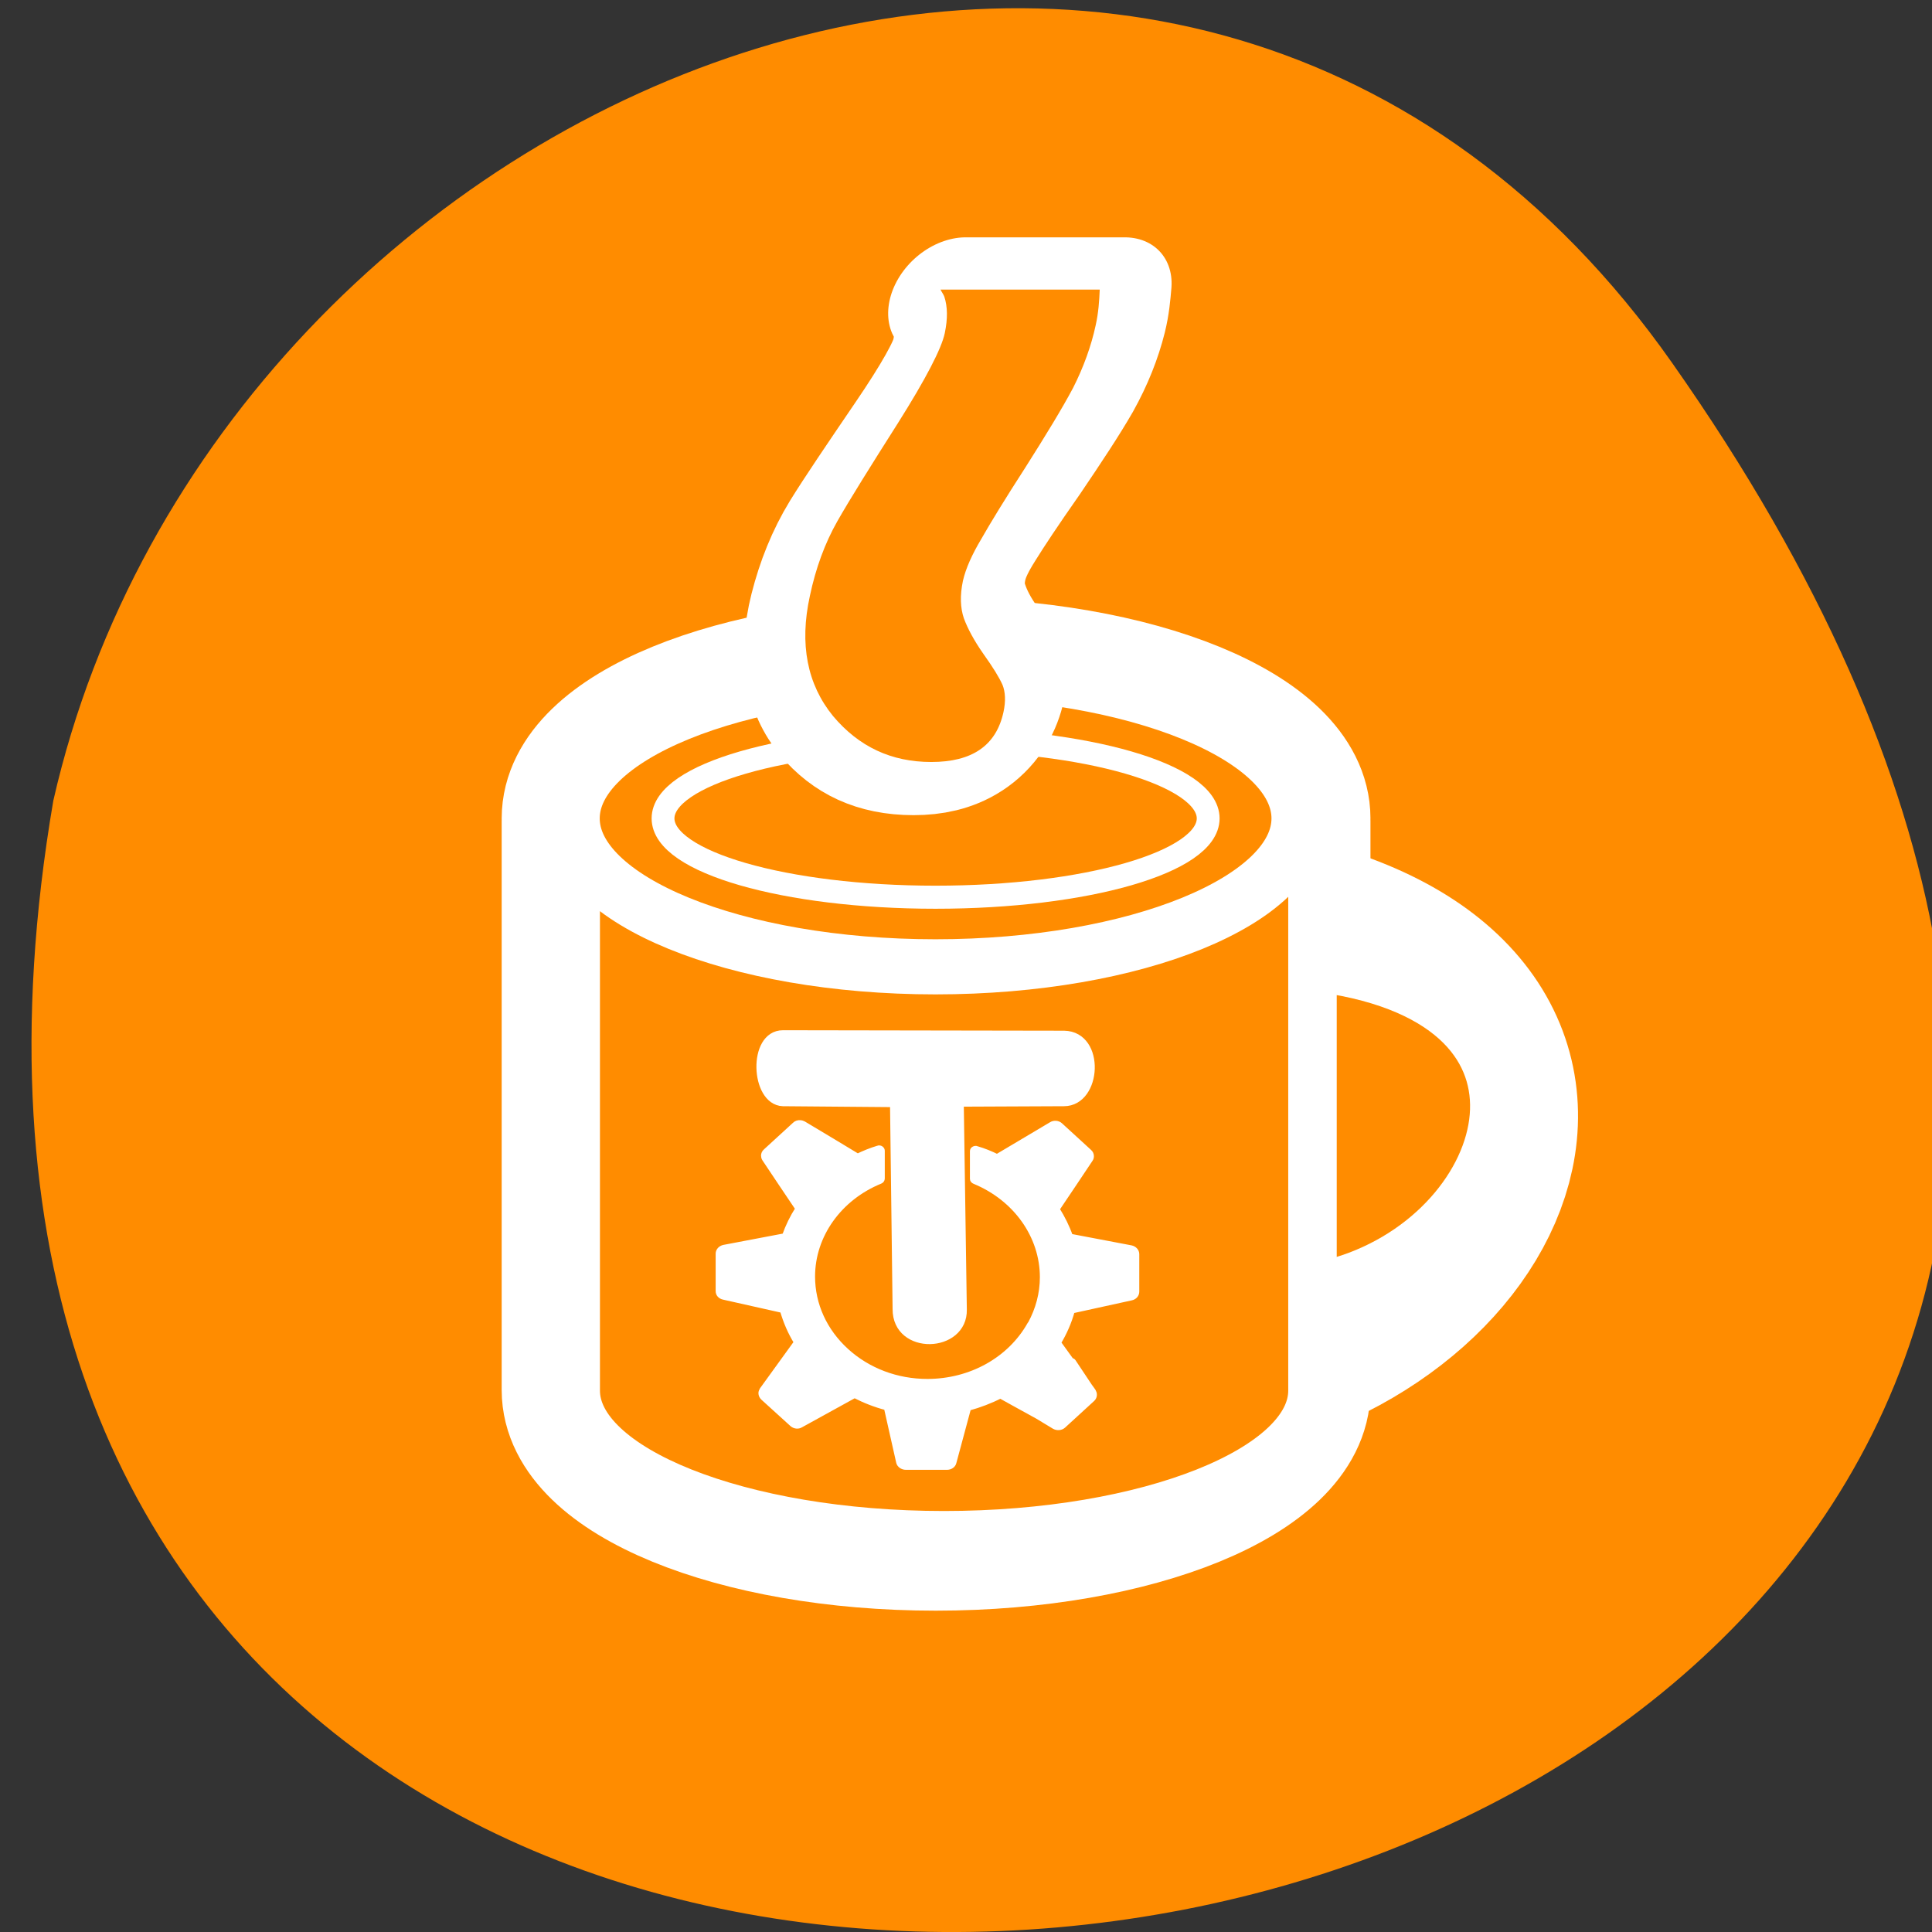 <svg xmlns="http://www.w3.org/2000/svg" viewBox="0 0 32 32"><rect x="0" y="0" width="32" height="32" fill="#333333" stroke="none"/><g style="fill:#ff8c00"><path d="M 27.691 6.004 C 47.656 34.383 -4.266 43.414 0.883 13.262 C 3.613 1.27 19.695 -5.363 27.691 6.004 Z M 27.691 6.004 "/><g style="stroke:#fff"><g transform="matrix(0.289 0 0 0.292 8.13 9.53)" style="stroke-linejoin:round"><path d="M 25.496 5.338 C 14.002 5.338 4.686 9.139 4.686 13.784 C 4.686 13.837 4.713 13.891 4.713 13.931 L 4.686 13.931 C 4.686 13.931 4.686 45.759 4.686 46.214 C 4.686 50.858 14.002 54.66 25.496 54.66 C 36.99 54.66 46.347 50.858 46.347 46.214 L 46.347 13.931 L 46.306 13.931 C 46.32 13.891 46.347 13.837 46.347 13.784 C 46.347 9.139 36.99 5.338 25.496 5.338 Z M 25.496 5.338 " style="stroke-width:8.13"/><path d="M 42.128 20.088 C 64.29 23.22 57.786 40.619 42.128 44.099 " style="stroke-linecap:round;stroke-width:11.79"/></g><g transform="matrix(0.378 0 0 0.382 5.86 4.25)"><g style="fill-rule:evenodd"><path d="M 9.581 24.503 C 9.581 24.503 9.581 48.823 9.581 49.17 C 9.581 52.71 16.878 55.595 25.86 55.595 C 34.853 55.595 42.15 52.71 42.15 49.17 L 42.15 24.503 " style="stroke-width:2.41"/><path d="M 41.406 24.36 C 41.406 27.91 34.274 30.795 25.488 30.795 C 16.702 30.795 9.581 27.91 9.581 24.36 C 9.581 20.81 16.702 17.925 25.488 17.925 C 34.274 17.925 41.406 20.81 41.406 24.36 Z M 41.406 24.36 " style="stroke-linejoin:round;stroke-width:2.39"/><path d="M 37.437 24.36 C 37.437 26.253 32.083 27.777 25.488 27.777 C 18.904 27.777 13.55 26.253 13.55 24.36 C 13.55 22.467 18.904 20.933 25.488 20.933 C 32.083 20.933 37.437 22.467 37.437 24.36 Z M 37.437 24.36 "/></g><path d="M 43.07 30.314 C 54.74 32.248 51.318 42.981 43.07 45.119 " style="stroke-linecap:round;stroke-linejoin:round;stroke-width:3.36"/></g></g></g><g style="stroke:#fff"><g transform="matrix(0.157 0 0 0.15 7.58 -6.24)" style="fill:#fff"><path d="M 46.113 163.353 L 46.387 186.145 C 46.362 190.776 53.317 190.49 53.218 186.197 L 52.894 163.301 L 63.963 163.249 C 67.428 163.249 67.827 155.989 63.987 155.911 L 34.321 155.859 C 31.105 155.859 31.404 163.144 34.321 163.249 Z M 46.113 163.353 "/><path d="M 36.141 165.564 C 35.917 165.538 35.717 165.616 35.567 165.772 L 32.501 168.712 C 32.352 168.843 32.277 169.025 32.277 169.207 C 32.277 169.311 32.302 169.441 32.376 169.571 C 32.376 169.571 35.692 174.775 35.892 175.061 C 35.318 175.998 34.845 177.012 34.496 178.053 C 34.146 178.131 28.089 179.328 28.089 179.328 C 27.74 179.406 27.49 179.692 27.49 180.031 L 27.49 184.167 C 27.49 184.506 27.715 184.766 28.064 184.844 C 28.064 184.844 33.922 186.223 34.271 186.301 C 34.62 187.55 35.094 188.721 35.742 189.813 C 35.543 190.1 32.127 195.043 32.127 195.043 C 32.052 195.173 32.003 195.303 32.003 195.433 C 32.003 195.616 32.077 195.798 32.227 195.954 L 35.293 198.868 C 35.543 199.102 35.917 199.154 36.191 198.972 C 36.191 198.972 41.576 195.876 41.875 195.694 C 42.947 196.266 44.069 196.734 45.24 197.047 C 45.315 197.385 46.537 203.083 46.537 203.083 C 46.611 203.395 46.935 203.629 47.284 203.629 L 51.622 203.629 C 51.971 203.629 52.27 203.421 52.345 203.109 L 53.891 197.099 C 55.063 196.76 56.184 196.318 57.256 195.746 C 57.481 195.876 59.575 197.099 61.17 198.009 C 61.918 198.478 62.94 199.128 62.94 199.128 C 63.24 199.31 63.638 199.284 63.888 199.05 L 66.954 196.11 C 67.178 195.902 67.228 195.564 67.104 195.303 C 67.079 195.303 67.079 195.277 67.079 195.277 C 67.079 195.277 67.079 195.251 67.054 195.251 C 67.054 195.199 67.029 195.147 67.004 195.121 C 67.004 195.121 66.73 194.731 66.68 194.653 L 64.96 191.947 C 64.91 191.869 64.835 191.817 64.735 191.817 C 64.112 190.906 63.464 189.97 63.389 189.866 C 64.012 188.773 64.511 187.602 64.835 186.353 C 65.184 186.275 71.067 184.922 71.067 184.922 C 71.417 184.844 71.641 184.558 71.641 184.219 L 71.641 180.083 C 71.641 179.744 71.392 179.458 71.043 179.38 C 71.043 179.38 64.985 178.183 64.636 178.105 C 64.287 177.064 63.813 176.076 63.24 175.113 C 63.439 174.827 66.755 169.623 66.755 169.623 C 66.829 169.519 66.854 169.389 66.854 169.259 C 66.854 169.077 66.78 168.895 66.63 168.764 L 63.564 165.824 C 63.314 165.59 62.915 165.564 62.641 165.746 C 62.641 165.746 57.207 169.129 56.907 169.311 C 56.259 168.973 55.536 168.66 54.763 168.426 C 54.664 168.374 54.564 168.4 54.464 168.452 C 54.365 168.504 54.315 168.608 54.315 168.712 L 54.315 171.783 C 54.315 171.913 54.414 172.017 54.539 172.069 C 58.877 173.942 61.694 178.079 61.694 182.632 C 61.694 184.428 61.245 186.171 60.422 187.758 C 60.398 187.784 60.398 187.784 60.373 187.81 C 58.279 191.713 54.14 194.133 49.553 194.133 C 46.337 194.133 43.296 192.936 41.002 190.75 C 38.709 188.565 37.437 185.651 37.437 182.554 C 37.437 178.027 40.254 173.89 44.592 172.043 C 44.717 171.991 44.792 171.861 44.792 171.731 L 44.792 168.66 C 44.792 168.556 44.742 168.478 44.642 168.4 C 44.567 168.348 44.442 168.322 44.343 168.374 C 43.595 168.608 42.872 168.921 42.199 169.259 C 41.9 169.051 36.49 165.668 36.49 165.668 C 36.39 165.616 36.266 165.564 36.141 165.564 Z M 36.141 165.564 " style="stroke-width:0.54"/></g><path d="M 18.905 4.315 C 18.966 4.402 19.071 4.508 19.122 4.594 C 19.349 4.989 19.469 5.461 19.467 6.029 C 19.466 6.636 19.098 7.83 18.342 9.563 C 17.593 11.286 17.035 12.577 16.718 13.434 C 16.403 14.3 16.251 15.273 16.248 16.37 C 16.247 18.277 16.94 19.856 18.278 21.098 C 19.63 22.321 21.103 22.908 22.748 22.908 C 24.422 22.908 25.279 22.263 25.282 20.935 C 25.281 20.511 25.179 20.145 25.003 19.875 C 24.803 19.586 24.447 19.182 23.933 18.652 C 23.421 18.133 23.058 17.661 22.816 17.247 C 22.568 16.842 22.433 16.351 22.434 15.783 C 22.434 15.282 22.576 14.734 22.811 14.127 C 23.036 13.52 23.429 12.577 24.004 11.315 C 24.561 10.025 24.983 9.004 25.251 8.186 C 25.508 7.358 25.628 6.53 25.627 5.721 C 25.626 5.22 25.55 4.768 25.474 4.315 Z M 18.905 4.315 " transform="matrix(0.401 0 -0.102 0.406 8.6 3.19)" style="fill:#ff8c00;stroke-linecap:round;stroke-linejoin:round;stroke-width:4.98"/></g><path d="M 15.578 4.797 C 15.594 4.832 15.629 4.879 15.641 4.914 C 15.695 5.078 15.699 5.277 15.648 5.52 C 15.594 5.773 15.336 6.273 14.875 7.004 C 14.414 7.73 14.074 8.273 13.867 8.637 C 13.664 8.996 13.512 9.406 13.414 9.871 C 13.238 10.672 13.371 11.336 13.797 11.859 C 14.227 12.371 14.766 12.621 15.426 12.621 C 16.098 12.621 16.5 12.352 16.621 11.793 C 16.66 11.613 16.652 11.461 16.605 11.344 C 16.551 11.223 16.449 11.055 16.289 10.832 C 16.133 10.609 16.027 10.41 15.965 10.242 C 15.906 10.07 15.898 9.863 15.949 9.621 C 15.996 9.414 16.102 9.18 16.254 8.926 C 16.398 8.672 16.641 8.273 16.984 7.742 C 17.328 7.199 17.59 6.77 17.773 6.426 C 17.949 6.078 18.074 5.73 18.148 5.387 C 18.195 5.176 18.207 4.984 18.215 4.797 Z M 15.578 4.797 " style="fill:#ff8c00"/></svg>